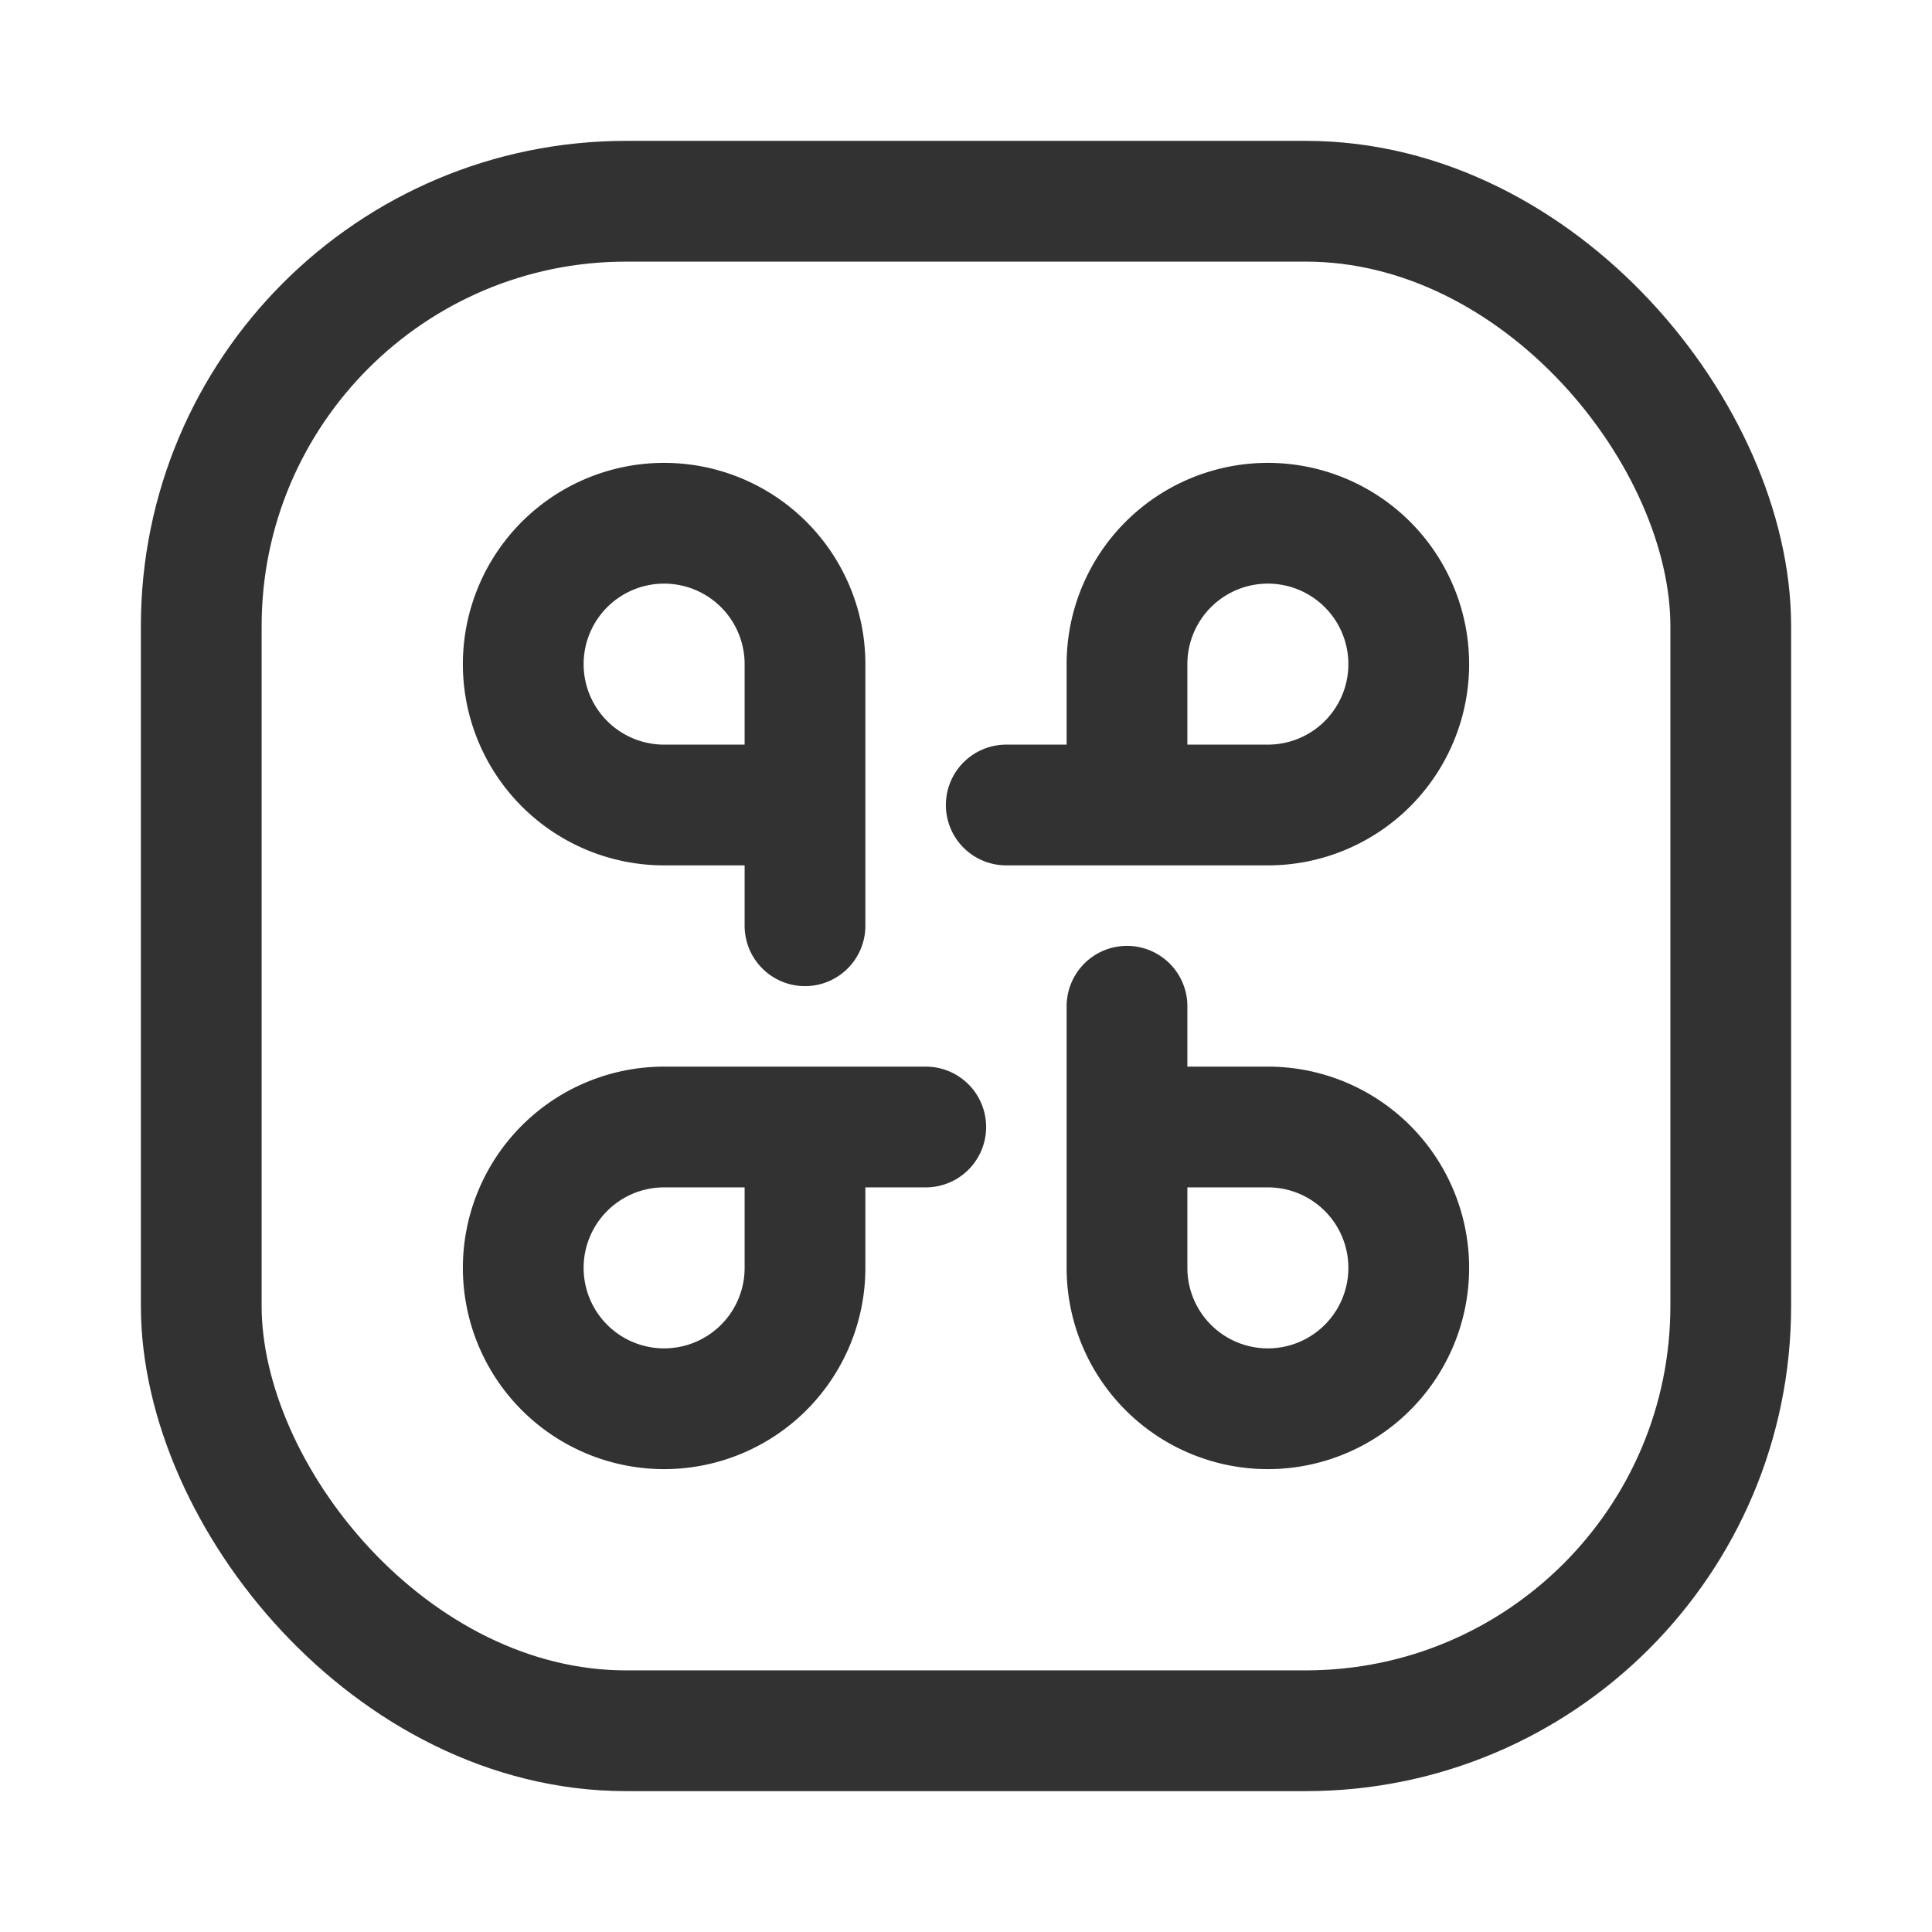 <svg id="Layer_3" data-name="Layer 3" xmlns="http://www.w3.org/2000/svg" viewBox="0 0 24 24"><path d="M0,0H24V24H0Z" fill="none"/><rect x="2.5" y="2.5" width="19" height="19" rx="5.278" transform="translate(24 24) rotate(180)" stroke-width="1.5" stroke="#323232" stroke-linecap="round" stroke-linejoin="round" fill="none"/><path d="M14,12.5v3.25a1.75,1.75,0,0,0,1.75,1.75h0a1.75,1.75,0,0,0,1.75-1.75h0A1.75,1.75,0,0,0,15.75,14H14" fill="none" stroke="#323232" stroke-linecap="round" stroke-linejoin="round" stroke-width="1.5"/><path d="M10,11.5V8.25A1.75,1.75,0,0,0,8.25,6.5h0A1.75,1.75,0,0,0,6.5,8.25h0A1.75,1.75,0,0,0,8.25,10H10" fill="none" stroke="#323232" stroke-linecap="round" stroke-linejoin="round" stroke-width="1.5"/><path d="M12.5,10h3.25A1.75,1.75,0,0,0,17.5,8.25h0A1.75,1.75,0,0,0,15.75,6.5h0A1.75,1.75,0,0,0,14,8.25V10" fill="none" stroke="#323232" stroke-linecap="round" stroke-linejoin="round" stroke-width="1.5"/><path d="M11.5,14H8.25A1.75,1.75,0,0,0,6.5,15.75h0A1.75,1.75,0,0,0,8.25,17.5h0A1.75,1.75,0,0,0,10,15.75V14" fill="none" stroke="#323232" stroke-linecap="round" stroke-linejoin="round" stroke-width="1.5"/></svg>